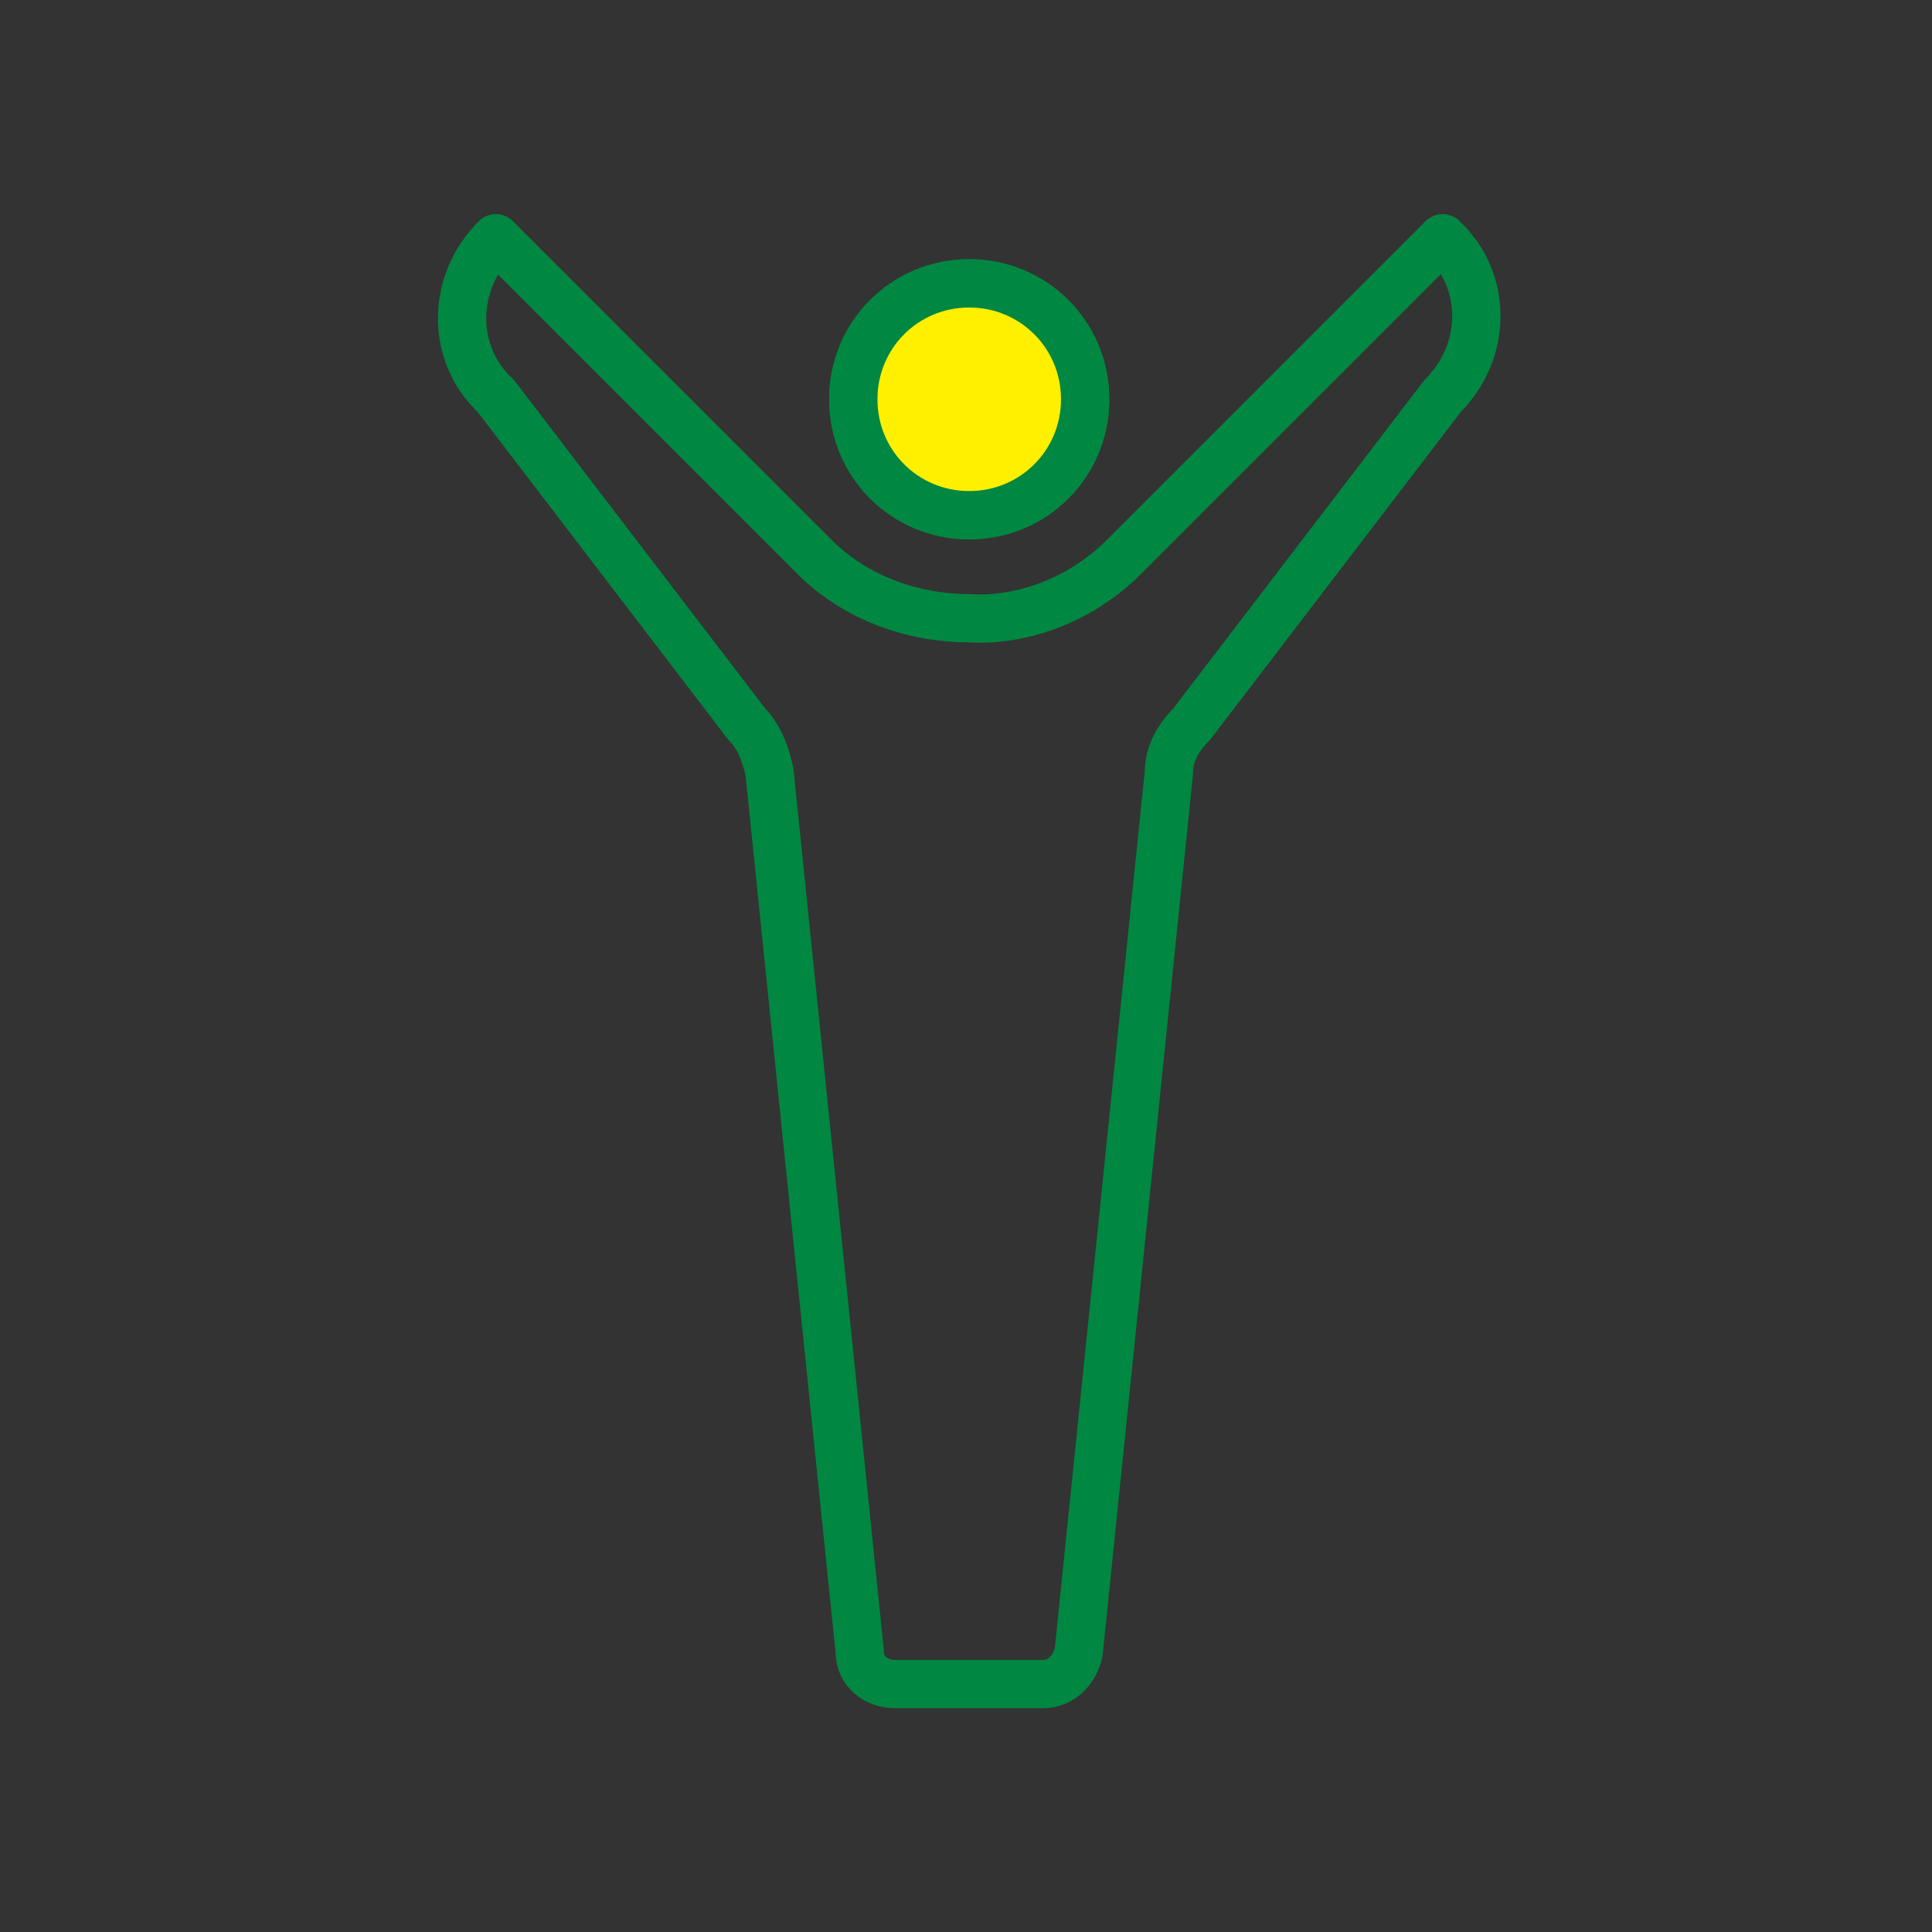 <?xml version="1.0" encoding="utf-8"?>
<!-- Generator: Adobe Illustrator 26.0.2, SVG Export Plug-In . SVG Version: 6.00 Build 0)  -->
<svg version="1.1" id="レイヤー_1" xmlns="http://www.w3.org/2000/svg" xmlns:xlink="http://www.w3.org/1999/xlink" x="0px"
	 y="0px" viewBox="0 0 60 60" style="enable-background:new 0 0 60 60;" xml:space="preserve">
<rect x="0" y="0" width="60" height="60" fill="#333333" stroke="none"/>
<style type="text/css">
	.st0{fill:none;stroke:#008742;stroke-width:1.5;stroke-linecap:round;stroke-linejoin:round;stroke-miterlimit:10;}
	.st1{fill:#FFF000;stroke:#008742;stroke-width:1.5;stroke-linecap:round;stroke-linejoin:round;stroke-miterlimit:10;}
</style>
<g>
	<g>
		<g>
			<g>
				<g>
					<g>
						<path class="st0" d="M30.1,16c-2,0-3.6-1.6-3.6-3.6c0-2,1.6-3.6,3.6-3.6c2,0,3.6,1.6,3.6,3.6S32.1,16,30.1,16z"/>
					</g>
				</g>
			</g>
		</g>
		<g>
			<path class="st0" d="M32.4,52.3c0.6,0,1-0.5,1.1-1l2.8-27.3c0-0.6,0.3-1.1,0.7-1.5l7.8-10.2c1.4-1.4,1.4-3.6,0-4.9l-9.9,9.9
				c-1.3,1.3-3.1,2-4.8,1.9l0,0l0,0c-1.7,0-3.5-0.6-4.8-1.9l-9.9-9.9c-1.4,1.4-1.4,3.6,0,4.9l7.8,10.2c0.4,0.4,0.6,1,0.7,1.5
				l2.8,27.3c0,0.6,0.5,1,1.1,1H32.4z"/>
			<g>
				<g>
					<g>
						<g>
							<path class="st1" d="M30.1,16c2,0,3.6-1.6,3.6-3.6c0-2-1.6-3.6-3.6-3.6c-2,0-3.6,1.6-3.6,3.6C26.5,14.4,28.1,16,30.1,16z"/>
						</g>
					</g>
				</g>
			</g>
		</g>
	</g>
</g>
</svg>
